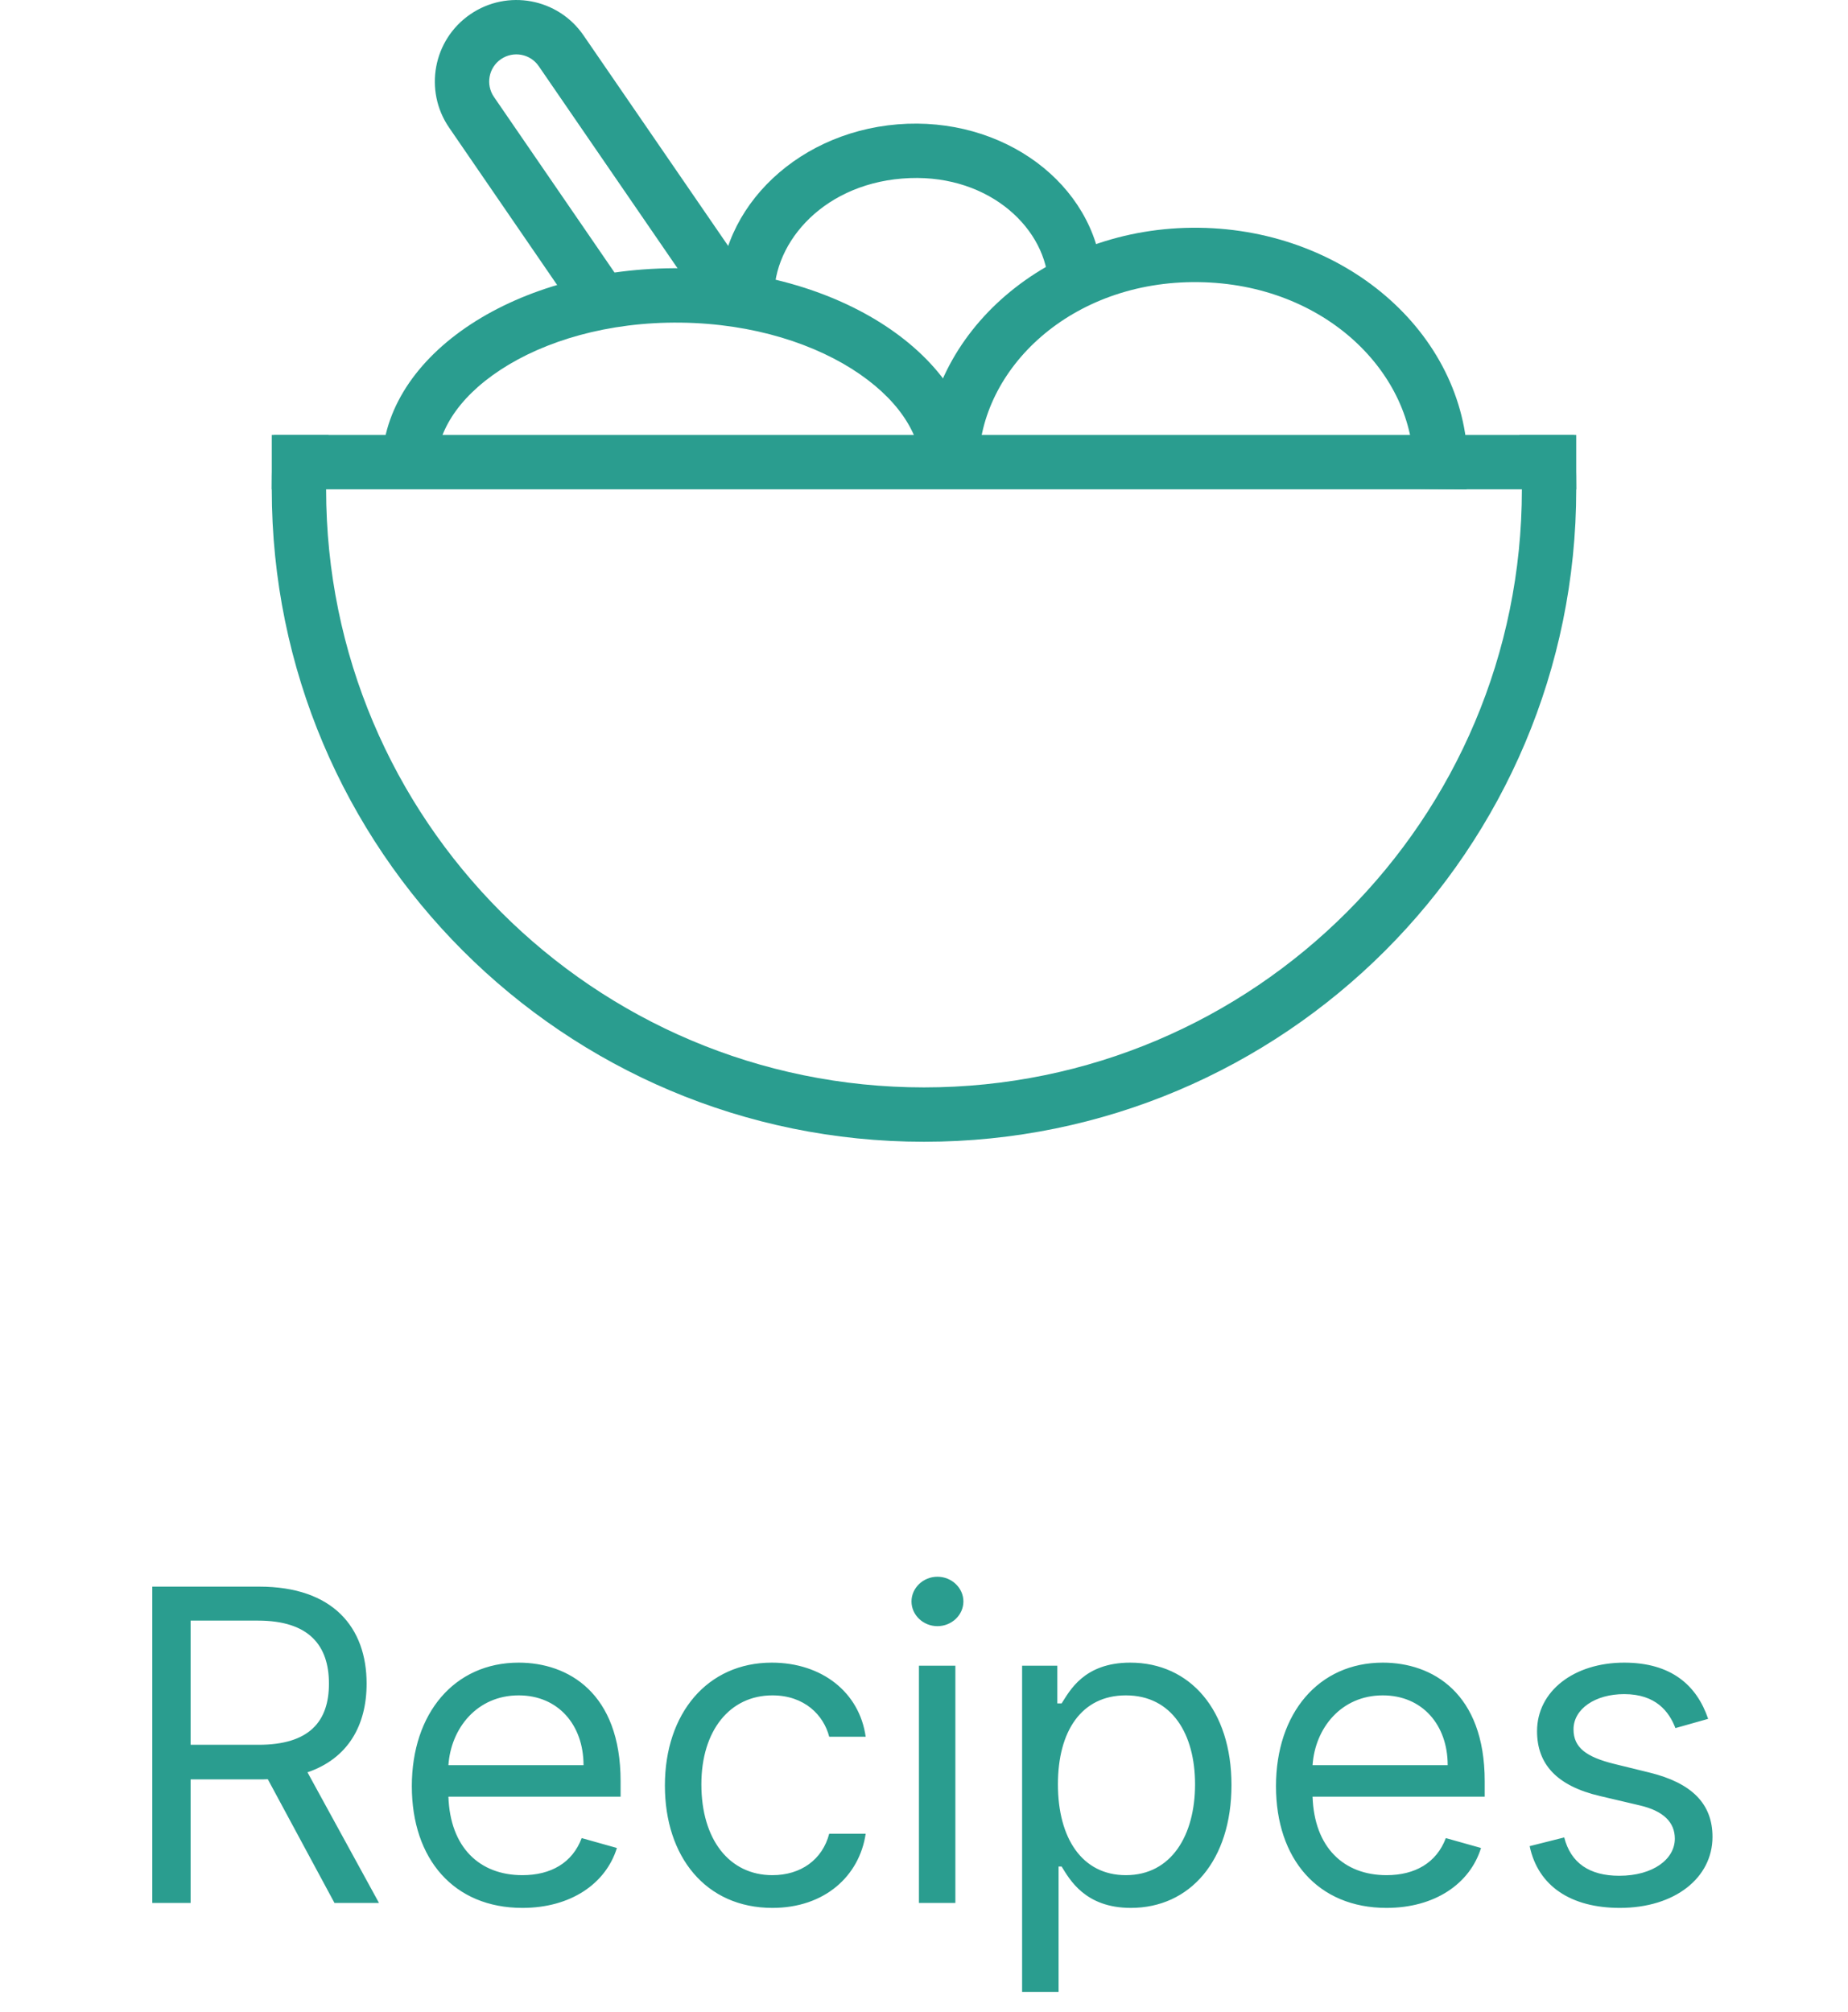 <svg width="34" height="37" viewBox="0 0 34 37" fill="none" xmlns="http://www.w3.org/2000/svg">
<path fill-rule="evenodd" clip-rule="evenodd" d="M5.041 8C5.014 8.33 5 8.663 5 9C5 15.627 10.373 21 17 21C23.627 21 29 15.627 29 9C29 8.663 28.986 8.33 28.959 8H27.955C27.985 8.329 28 8.663 28 9C28 15.075 23.075 20 17 20C10.925 20 6 15.075 6 9C6 8.663 6.015 8.329 6.045 8H5.041Z" fill="#2A9D8F"/>
<path fill-rule="evenodd" clip-rule="evenodd" d="M17.933 8.987C17.947 8.886 17.955 8.784 17.956 8.68C17.98 6.648 15.554 4.971 12.536 4.934C9.518 4.898 7.052 6.517 7.028 8.549C7.027 8.652 7.032 8.755 7.043 8.856L8.056 8.868C8.036 8.765 8.027 8.662 8.028 8.561C8.035 7.978 8.393 7.337 9.208 6.802C10.017 6.271 11.187 5.918 12.524 5.934C13.861 5.95 15.022 6.331 15.818 6.881C16.62 7.436 16.963 8.086 16.956 8.668C16.955 8.769 16.943 8.871 16.92 8.975L17.933 8.987Z" fill="#2A9D8F"/>
<path fill-rule="evenodd" clip-rule="evenodd" d="M26.983 9C26.996 8.879 27.003 8.758 27.004 8.635C27.034 6.213 24.819 4.223 22.057 4.189C19.296 4.156 17.034 6.093 17.005 8.515C17.003 8.638 17.007 8.76 17.017 8.88L18.024 8.892C18.01 8.771 18.003 8.649 18.005 8.527C18.026 6.776 19.709 5.161 22.045 5.189C24.381 5.217 26.026 6.872 26.005 8.623C26.003 8.745 25.993 8.867 25.976 8.988L26.983 9Z" fill="#2A9D8F"/>
<path fill-rule="evenodd" clip-rule="evenodd" d="M20.29 5.34C20.291 5.255 20.288 5.169 20.281 5.082C20.142 3.38 18.455 2.129 16.514 2.287C14.573 2.446 13.113 3.955 13.252 5.657C13.259 5.744 13.27 5.829 13.285 5.913L14.29 5.831C14.27 5.747 14.256 5.661 14.249 5.576C14.164 4.543 15.079 3.408 16.596 3.284C18.113 3.16 19.2 4.131 19.284 5.164C19.291 5.249 19.291 5.336 19.285 5.422L20.29 5.34Z" fill="#2A9D8F"/>
<line x1="5" y1="8.5" x2="29" y2="8.5" stroke="#2A9D8F"/>
<path fill-rule="evenodd" clip-rule="evenodd" d="M9.912 1.217L12.743 5.338C12.76 5.363 12.774 5.388 12.786 5.414H13.817C13.786 5.191 13.704 4.971 13.568 4.772L10.736 0.651C10.268 -0.032 9.334 -0.205 8.651 0.264C7.968 0.733 7.795 1.667 8.264 2.349L10.414 5.48V5.414H11.582L9.088 1.783C8.932 1.556 8.989 1.244 9.217 1.088C9.445 0.932 9.756 0.989 9.912 1.217Z" fill="#2A9D8F"/>
<path d="M2.802 35H3.507V32.727H4.779C4.831 32.727 4.879 32.727 4.927 32.724L6.154 35H6.973L5.657 32.597C6.399 32.344 6.745 31.739 6.745 30.966C6.745 29.938 6.132 29.182 4.768 29.182H2.802V35ZM3.507 32.091V29.807H4.745C5.689 29.807 6.052 30.267 6.052 30.966C6.052 31.665 5.689 32.091 4.757 32.091H3.507ZM9.611 35.091C10.498 35.091 11.145 34.648 11.35 33.989L10.702 33.807C10.532 34.261 10.137 34.489 9.611 34.489C8.824 34.489 8.282 33.98 8.25 33.045H11.418V32.761C11.418 31.136 10.452 30.58 9.543 30.58C8.361 30.58 7.577 31.511 7.577 32.852C7.577 34.193 8.35 35.091 9.611 35.091ZM8.25 32.466C8.296 31.787 8.776 31.182 9.543 31.182C10.27 31.182 10.736 31.727 10.736 32.466H8.25ZM14.211 35.091C15.177 35.091 15.813 34.5 15.927 33.727H15.256C15.131 34.205 14.733 34.489 14.211 34.489C13.415 34.489 12.904 33.83 12.904 32.818C12.904 31.83 13.427 31.182 14.211 31.182C14.802 31.182 15.154 31.546 15.256 31.943H15.927C15.813 31.125 15.12 30.58 14.199 30.58C13.017 30.58 12.233 31.511 12.233 32.841C12.233 34.148 12.983 35.091 14.211 35.091ZM16.907 35H17.577V30.636H16.907V35ZM17.247 29.909C17.509 29.909 17.725 29.705 17.725 29.455C17.725 29.205 17.509 29 17.247 29C16.986 29 16.77 29.205 16.77 29.455C16.77 29.705 16.986 29.909 17.247 29.909ZM18.805 36.636H19.476V34.33H19.532C19.68 34.568 19.964 35.091 20.805 35.091C21.896 35.091 22.657 34.216 22.657 32.83C22.657 31.455 21.896 30.58 20.794 30.58C19.941 30.58 19.68 31.102 19.532 31.33H19.453V30.636H18.805V36.636ZM19.464 32.818C19.464 31.841 19.896 31.182 20.714 31.182C21.566 31.182 21.987 31.898 21.987 32.818C21.987 33.75 21.555 34.489 20.714 34.489C19.907 34.489 19.464 33.807 19.464 32.818ZM25.51 35.091C26.396 35.091 27.044 34.648 27.248 33.989L26.601 33.807C26.43 34.261 26.035 34.489 25.51 34.489C24.723 34.489 24.18 33.98 24.149 33.045H27.316V32.761C27.316 31.136 26.351 30.58 25.441 30.58C24.26 30.58 23.476 31.511 23.476 32.852C23.476 34.193 24.248 35.091 25.51 35.091ZM24.149 32.466C24.194 31.787 24.674 31.182 25.441 31.182C26.169 31.182 26.635 31.727 26.635 32.466H24.149ZM31.427 31.614C31.217 30.994 30.745 30.58 29.882 30.58C28.961 30.58 28.279 31.102 28.279 31.841C28.279 32.443 28.637 32.847 29.439 33.034L30.166 33.205C30.606 33.307 30.814 33.517 30.814 33.818C30.814 34.193 30.416 34.5 29.791 34.5C29.242 34.5 28.899 34.264 28.779 33.795L28.143 33.955C28.299 34.696 28.91 35.091 29.802 35.091C30.816 35.091 31.507 34.537 31.507 33.784C31.507 33.176 31.126 32.793 30.348 32.602L29.7 32.443C29.183 32.315 28.95 32.142 28.95 31.807C28.95 31.432 29.348 31.159 29.882 31.159C30.467 31.159 30.709 31.483 30.825 31.784L31.427 31.614Z" fill="#2A9D8F"/>
</svg>
